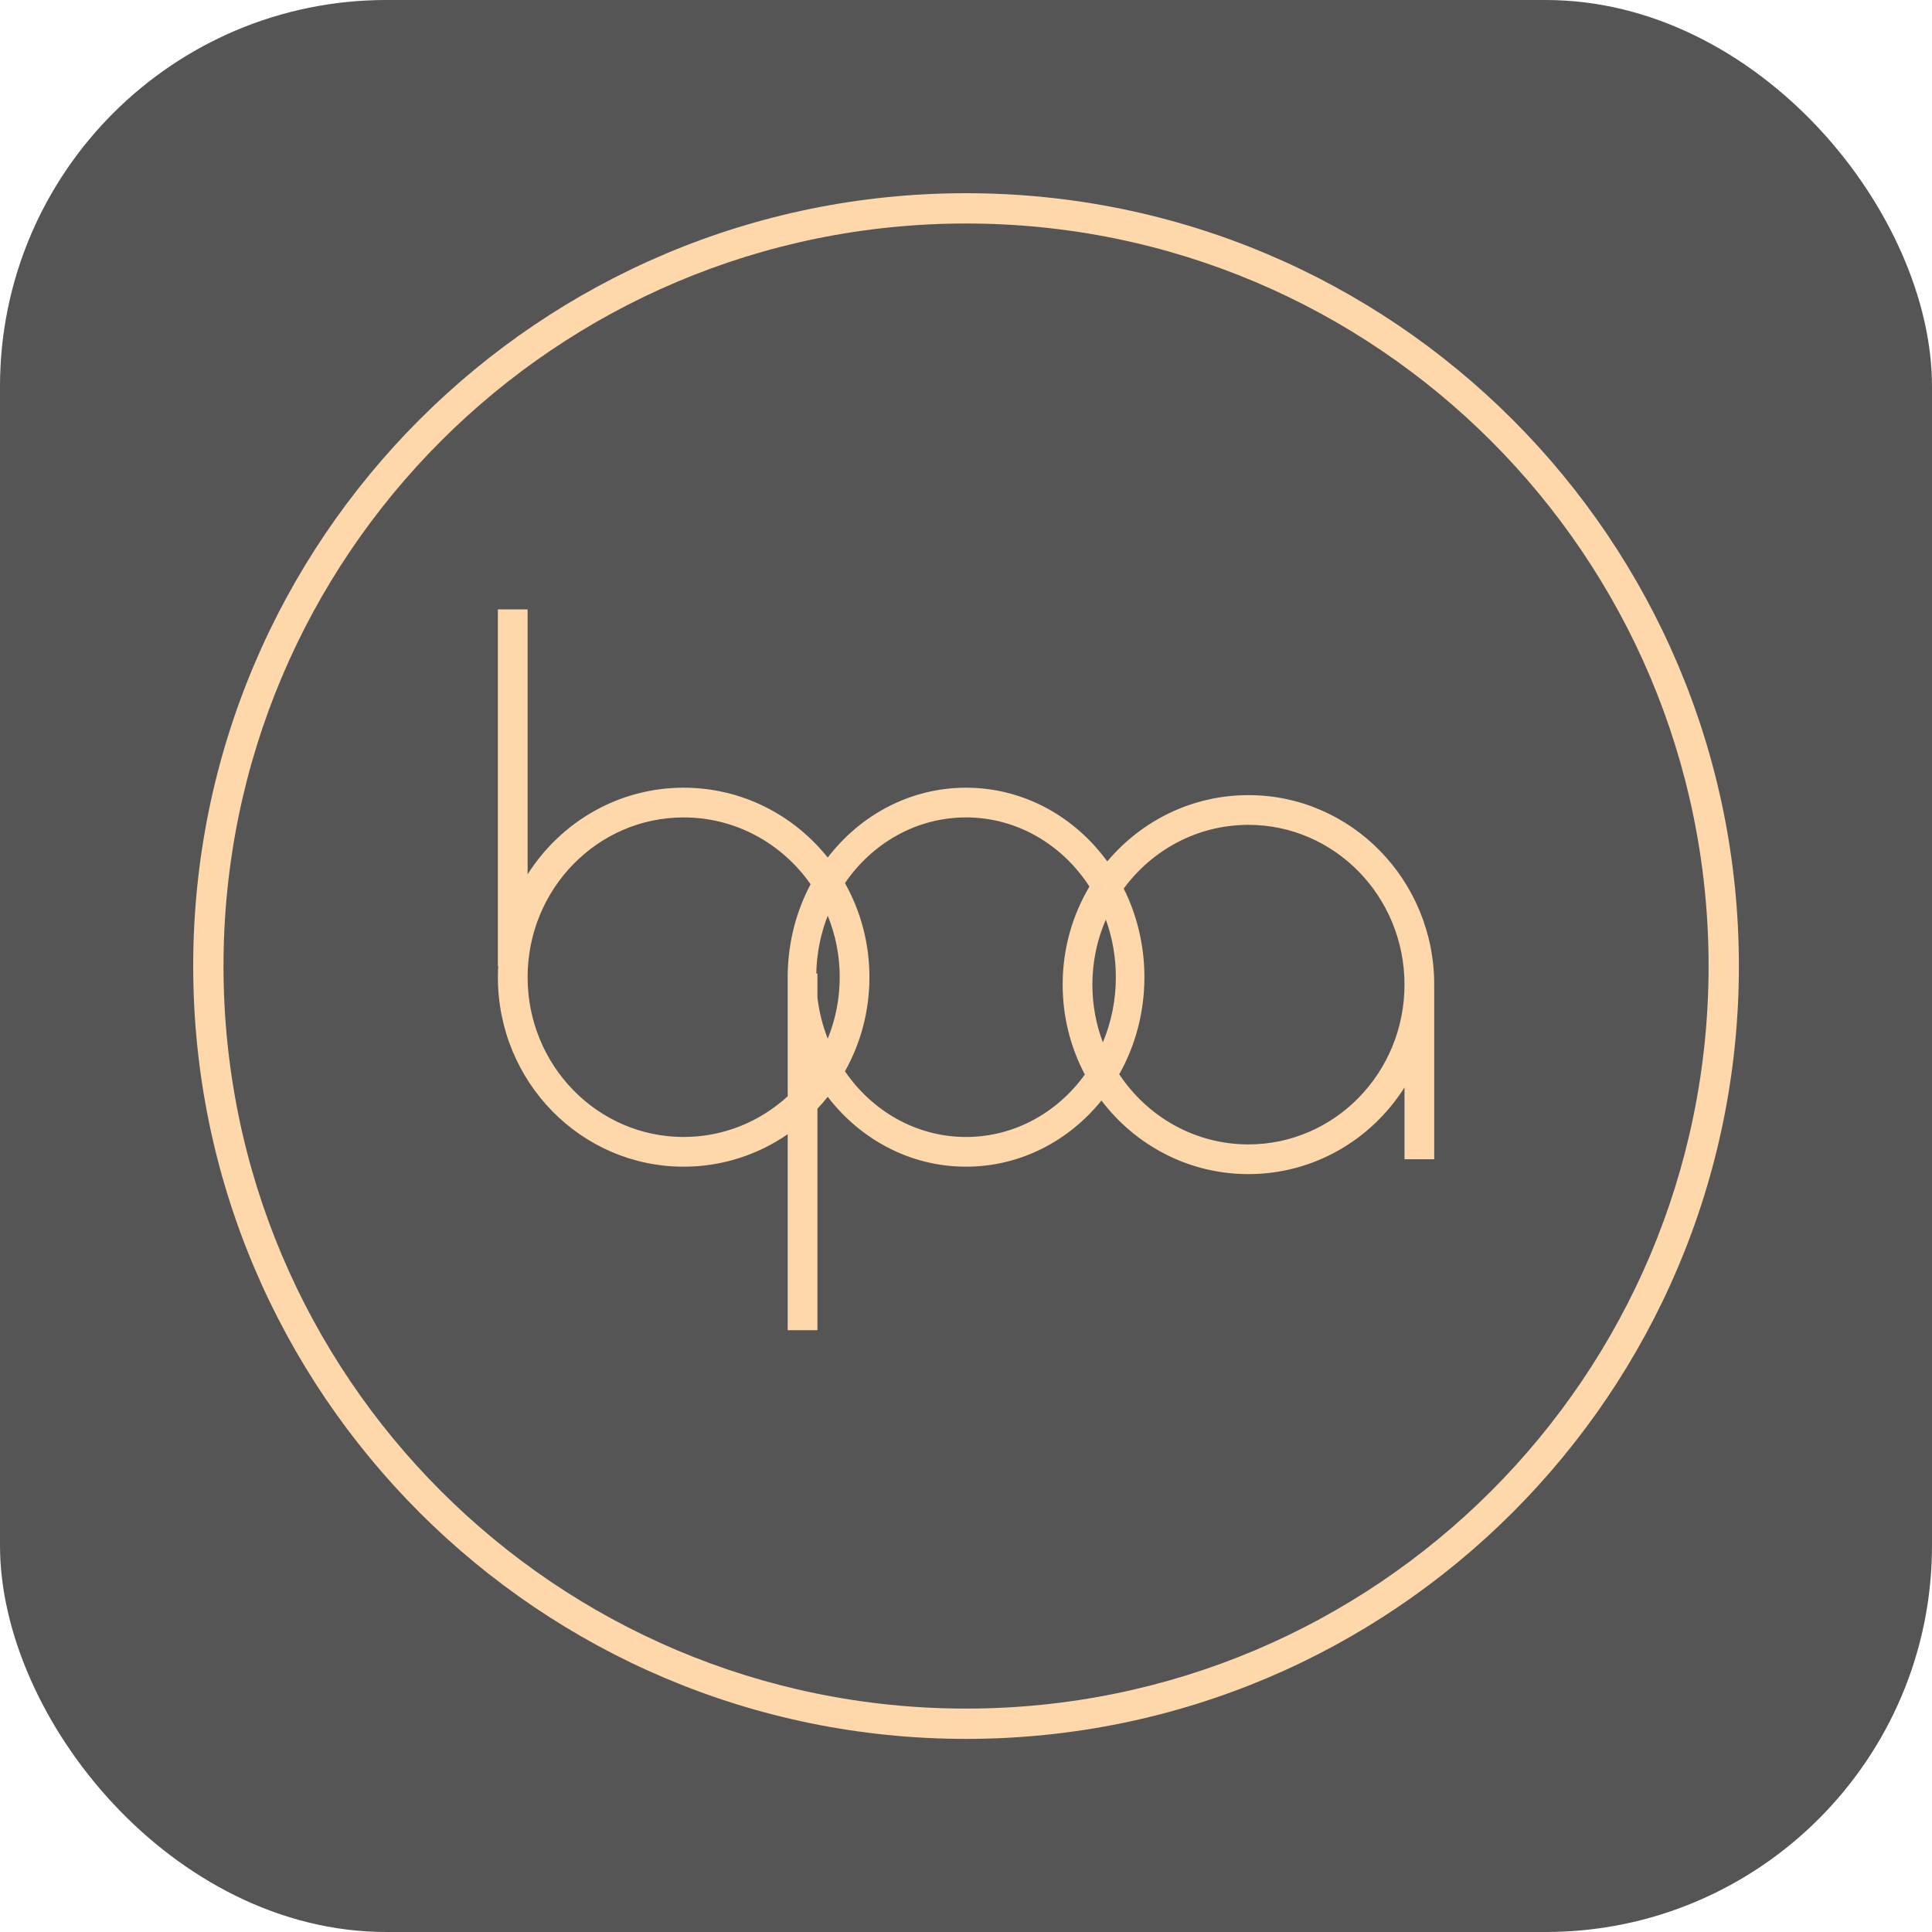 <svg xmlns="http://www.w3.org/2000/svg" version="1.1" xmlns:xlink="http://www.w3.org/1999/xlink" xmlns:svgjs="http://svgjs.com/svgjs" width="1000" height="1000"><rect width="1000" height="1000" rx="200" ry="200" fill="#555555"></rect><g transform="matrix(6.452,0,0,6.452,100,100)"><svg xmlns="http://www.w3.org/2000/svg" version="1.1" xmlns:xlink="http://www.w3.org/1999/xlink" xmlns:svgjs="http://svgjs.com/svgjs" width="124" height="124"><svg width="124" height="124" viewBox="0 0 124 124" fill="none" xmlns="http://www.w3.org/2000/svg">
<path fill-rule="evenodd" clip-rule="evenodd" d="M26.827 33.385H24.442V62H24.468C24.451 62.296 24.442 62.594 24.442 62.894C24.442 71.29 31.115 78.096 39.346 78.096C42.438 78.096 45.311 77.135 47.692 75.491V91.212H50.077V73.444C50.365 73.139 50.641 72.821 50.904 72.492C53.528 75.912 57.524 78.096 62 78.096C66.345 78.096 70.238 76.038 72.862 72.789C75.588 76.38 79.856 78.692 84.654 78.692C89.903 78.692 94.518 75.925 97.173 71.742V77.5H99.558V63.788H99.555C99.557 63.689 99.558 63.59 99.558 63.49C99.558 55.095 92.885 48.288 84.654 48.288C80.122 48.288 76.062 50.352 73.329 53.608C70.712 50.01 66.611 47.692 62 47.692C57.524 47.692 53.528 49.876 50.904 53.296C48.171 49.876 44.009 47.692 39.346 47.692C34.097 47.692 29.482 50.46 26.827 54.642V33.385ZM84.654 76.308C80.343 76.308 76.542 74.077 74.29 70.683C75.571 68.405 76.308 65.741 76.308 62.894C76.308 60.325 75.708 57.906 74.649 55.784C76.934 52.68 80.565 50.673 84.654 50.673C91.568 50.673 97.173 56.412 97.173 63.49C97.173 70.569 91.568 76.308 84.654 76.308ZM74.018 62.894C74.018 61.266 73.734 59.708 73.214 58.275C72.52 59.868 72.135 61.633 72.135 63.49C72.135 65.123 72.433 66.685 72.977 68.121C73.646 66.525 74.018 64.756 74.018 62.894ZM69.75 63.49C69.75 60.611 70.535 57.918 71.899 55.623C69.731 52.273 66.106 50.077 62 50.077C58.008 50.077 54.471 52.152 52.286 55.346C53.535 57.57 54.25 60.147 54.25 62.894C54.25 65.641 53.535 68.219 52.286 70.443C54.471 73.636 58.008 75.712 62 75.712C65.882 75.712 69.334 73.749 71.531 70.703C70.395 68.557 69.75 66.101 69.75 63.49ZM39.346 75.712C42.553 75.712 45.477 74.477 47.692 72.448V62.596H47.695C47.742 59.998 48.403 57.559 49.529 55.437C47.258 52.191 43.543 50.077 39.346 50.077C32.432 50.077 26.827 55.815 26.827 62.894C26.827 69.973 32.432 75.712 39.346 75.712ZM51.865 62.894C51.865 61.146 51.523 59.479 50.904 57.96C50.344 59.392 50.02 60.956 49.985 62.596H50.077V64.517C50.214 65.676 50.497 66.787 50.904 67.828C51.523 66.309 51.865 64.643 51.865 62.894Z" fill="#FED7AA"></path>
<path fill-rule="evenodd" clip-rule="evenodd" d="M62 124C96.242 124 124 96.242 124 62C124 27.758 96.242 0 62 0C27.758 0 0 27.758 0 62C0 96.242 27.758 124 62 124ZM62 121.569C94.899 121.569 121.569 94.899 121.569 62C121.569 29.101 94.899 2.431 62 2.431C29.101 2.431 2.431 29.101 2.431 62C2.431 94.899 29.101 121.569 62 121.569Z" fill="#FED7AA"></path>
</svg></svg></g></svg>